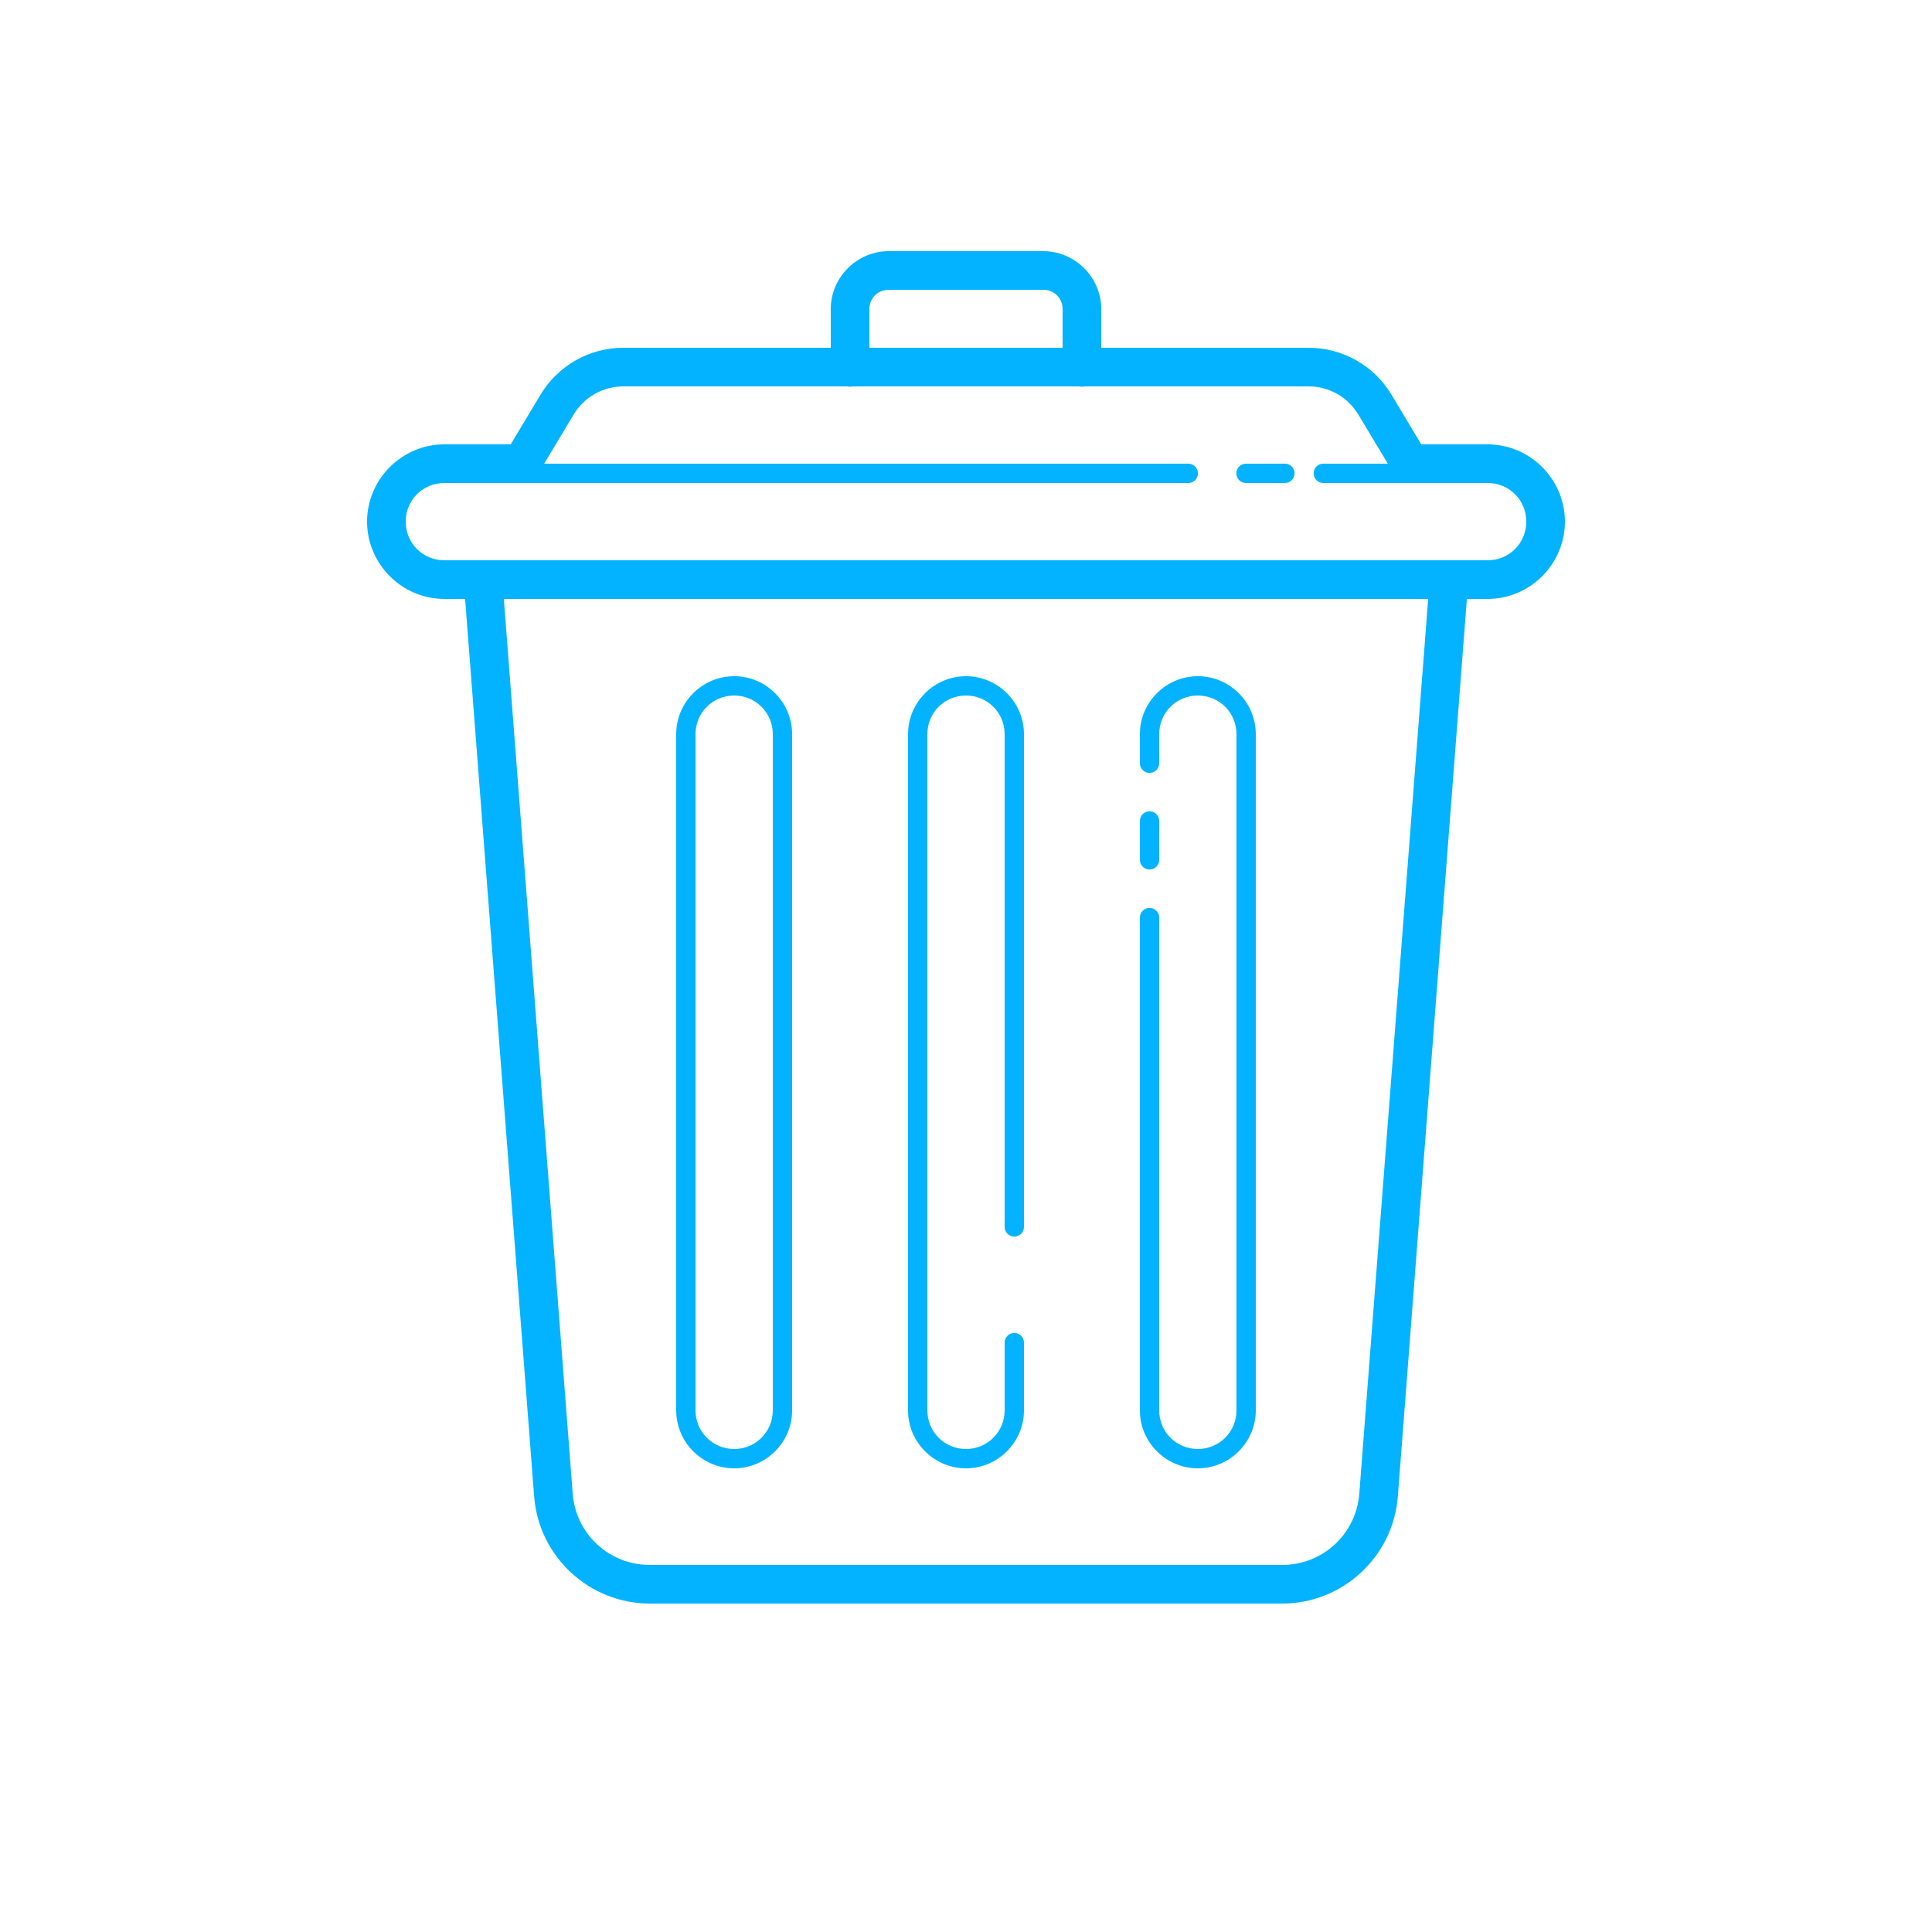 <svg width="100" height="100" viewBox="0 0 100 100" fill="none" xmlns="http://www.w3.org/2000/svg">
<path d="M46 13C44.355 13 43 14.355 43 16V18H32.266C30.511 18 28.88 18.923 27.977 20.428L26.434 23H23C20.803 23 19 24.803 19 27C19 29.197 20.803 31 23 31H24.074L27.648 77.459C27.888 80.576 30.505 83 33.631 83H66.369C69.496 83 72.112 80.576 72.352 77.459L75.926 31H77C79.197 31 81 29.197 81 27C81 24.803 79.197 23 77 23H73.566L72.023 20.428C71.121 18.923 69.489 18 67.734 18H57V16C57 14.355 55.645 13 54 13H46ZM46 15H54C54.565 15 55 15.435 55 16V18H45V16C45 15.435 45.435 15 46 15ZM32.266 20H43.832C43.94 20.018 44.05 20.018 44.158 20H55.832C55.94 20.018 56.05 20.018 56.158 20H67.734C68.79 20 69.764 20.552 70.307 21.457L71.834 24H68.5C68.434 23.999 68.368 24.011 68.306 24.036C68.245 24.061 68.189 24.097 68.142 24.144C68.095 24.19 68.057 24.246 68.032 24.307C68.006 24.368 67.993 24.434 67.993 24.5C67.993 24.566 68.006 24.632 68.032 24.693C68.057 24.754 68.095 24.81 68.142 24.856C68.189 24.903 68.245 24.939 68.306 24.964C68.368 24.989 68.434 25.001 68.5 25H73.5H77C78.117 25 79 25.883 79 27C79 28.117 78.117 29 77 29H23C21.883 29 21 28.117 21 27C21 25.883 21.883 25 23 25H27H61.5C61.566 25.001 61.632 24.989 61.694 24.964C61.755 24.939 61.811 24.903 61.858 24.856C61.905 24.81 61.943 24.754 61.968 24.693C61.994 24.632 62.007 24.566 62.007 24.5C62.007 24.434 61.994 24.368 61.968 24.307C61.943 24.246 61.905 24.19 61.858 24.144C61.811 24.097 61.755 24.061 61.694 24.036C61.632 24.011 61.566 23.999 61.5 24H28.166L29.693 21.457C30.236 20.552 31.21 20 32.266 20ZM64.5 24C64.434 23.999 64.368 24.011 64.306 24.036C64.245 24.061 64.189 24.097 64.142 24.144C64.095 24.19 64.057 24.246 64.032 24.307C64.006 24.368 63.993 24.434 63.993 24.5C63.993 24.566 64.006 24.632 64.032 24.693C64.057 24.754 64.095 24.81 64.142 24.856C64.189 24.903 64.245 24.939 64.306 24.964C64.368 24.989 64.434 25.001 64.5 25H66.5C66.566 25.001 66.632 24.989 66.694 24.964C66.755 24.939 66.811 24.903 66.858 24.856C66.905 24.81 66.943 24.754 66.968 24.693C66.994 24.632 67.007 24.566 67.007 24.5C67.007 24.434 66.994 24.368 66.968 24.307C66.943 24.246 66.905 24.19 66.858 24.144C66.811 24.097 66.755 24.061 66.694 24.036C66.632 24.011 66.566 23.999 66.5 24H64.5ZM26.078 31H73.922L70.357 77.307C70.197 79.4 68.469 81 66.369 81H33.631C31.531 81 29.803 79.4 29.643 77.307L26.078 31ZM38 35C36.349 35 35 36.349 35 38V73C35 74.651 36.349 76 38 76C39.651 76 41 74.651 41 73V38C41 36.349 39.651 35 38 35ZM50 35C48.349 35 47 36.349 47 38V73C47 74.651 48.349 76 50 76C51.651 76 53 74.651 53 73V69.5C53.001 69.434 52.989 69.368 52.964 69.306C52.939 69.245 52.903 69.189 52.856 69.142C52.81 69.095 52.754 69.057 52.693 69.032C52.632 69.006 52.566 68.993 52.5 68.993C52.434 68.993 52.368 69.006 52.307 69.032C52.246 69.057 52.19 69.095 52.144 69.142C52.097 69.189 52.061 69.245 52.036 69.306C52.011 69.368 51.999 69.434 52 69.5V73C52 74.111 51.111 75 50 75C48.889 75 48 74.111 48 73V38C48 36.889 48.889 36 50 36C51.111 36 52 36.889 52 38V63.5C51.999 63.566 52.011 63.632 52.036 63.694C52.061 63.755 52.097 63.811 52.144 63.858C52.19 63.905 52.246 63.943 52.307 63.968C52.368 63.994 52.434 64.007 52.5 64.007C52.566 64.007 52.632 63.994 52.693 63.968C52.754 63.943 52.81 63.905 52.856 63.858C52.903 63.811 52.939 63.755 52.964 63.694C52.989 63.632 53.001 63.566 53 63.5V38C53 36.349 51.651 35 50 35ZM62 35C60.349 35 59 36.349 59 38V39.5C58.999 39.566 59.011 39.632 59.036 39.694C59.061 39.755 59.097 39.811 59.144 39.858C59.19 39.905 59.246 39.943 59.307 39.968C59.368 39.994 59.434 40.007 59.5 40.007C59.566 40.007 59.632 39.994 59.693 39.968C59.754 39.943 59.81 39.905 59.856 39.858C59.903 39.811 59.939 39.755 59.964 39.694C59.989 39.632 60.001 39.566 60 39.5V38C60 36.889 60.889 36 62 36C63.111 36 64 36.889 64 38V73C64 74.111 63.111 75 62 75C60.889 75 60 74.111 60 73V47.5C60.001 47.434 59.989 47.368 59.964 47.306C59.939 47.245 59.903 47.189 59.856 47.142C59.81 47.095 59.754 47.057 59.693 47.032C59.632 47.006 59.566 46.993 59.5 46.993C59.434 46.993 59.368 47.006 59.307 47.032C59.246 47.057 59.19 47.095 59.144 47.142C59.097 47.189 59.061 47.245 59.036 47.306C59.011 47.368 58.999 47.434 59 47.5V73C59 74.651 60.349 76 62 76C63.651 76 65 74.651 65 73V38C65 36.349 63.651 35 62 35ZM38 36C39.111 36 40 36.889 40 38V73C40 74.111 39.111 75 38 75C36.889 75 36 74.111 36 73V38C36 36.889 36.889 36 38 36ZM59.492 41.992C59.426 41.993 59.362 42.007 59.301 42.033C59.241 42.059 59.187 42.097 59.141 42.144C59.095 42.191 59.059 42.247 59.035 42.308C59.011 42.369 58.999 42.434 59 42.5V44.5C58.999 44.566 59.011 44.632 59.036 44.694C59.061 44.755 59.097 44.811 59.144 44.858C59.19 44.905 59.246 44.943 59.307 44.968C59.368 44.994 59.434 45.007 59.5 45.007C59.566 45.007 59.632 44.994 59.693 44.968C59.754 44.943 59.81 44.905 59.856 44.858C59.903 44.811 59.939 44.755 59.964 44.694C59.989 44.632 60.001 44.566 60 44.5V42.5C60.001 42.433 59.989 42.367 59.964 42.304C59.938 42.242 59.901 42.186 59.854 42.139C59.806 42.091 59.75 42.054 59.688 42.029C59.626 42.004 59.559 41.991 59.492 41.992Z" fill="#03B3FF"/>
</svg>
